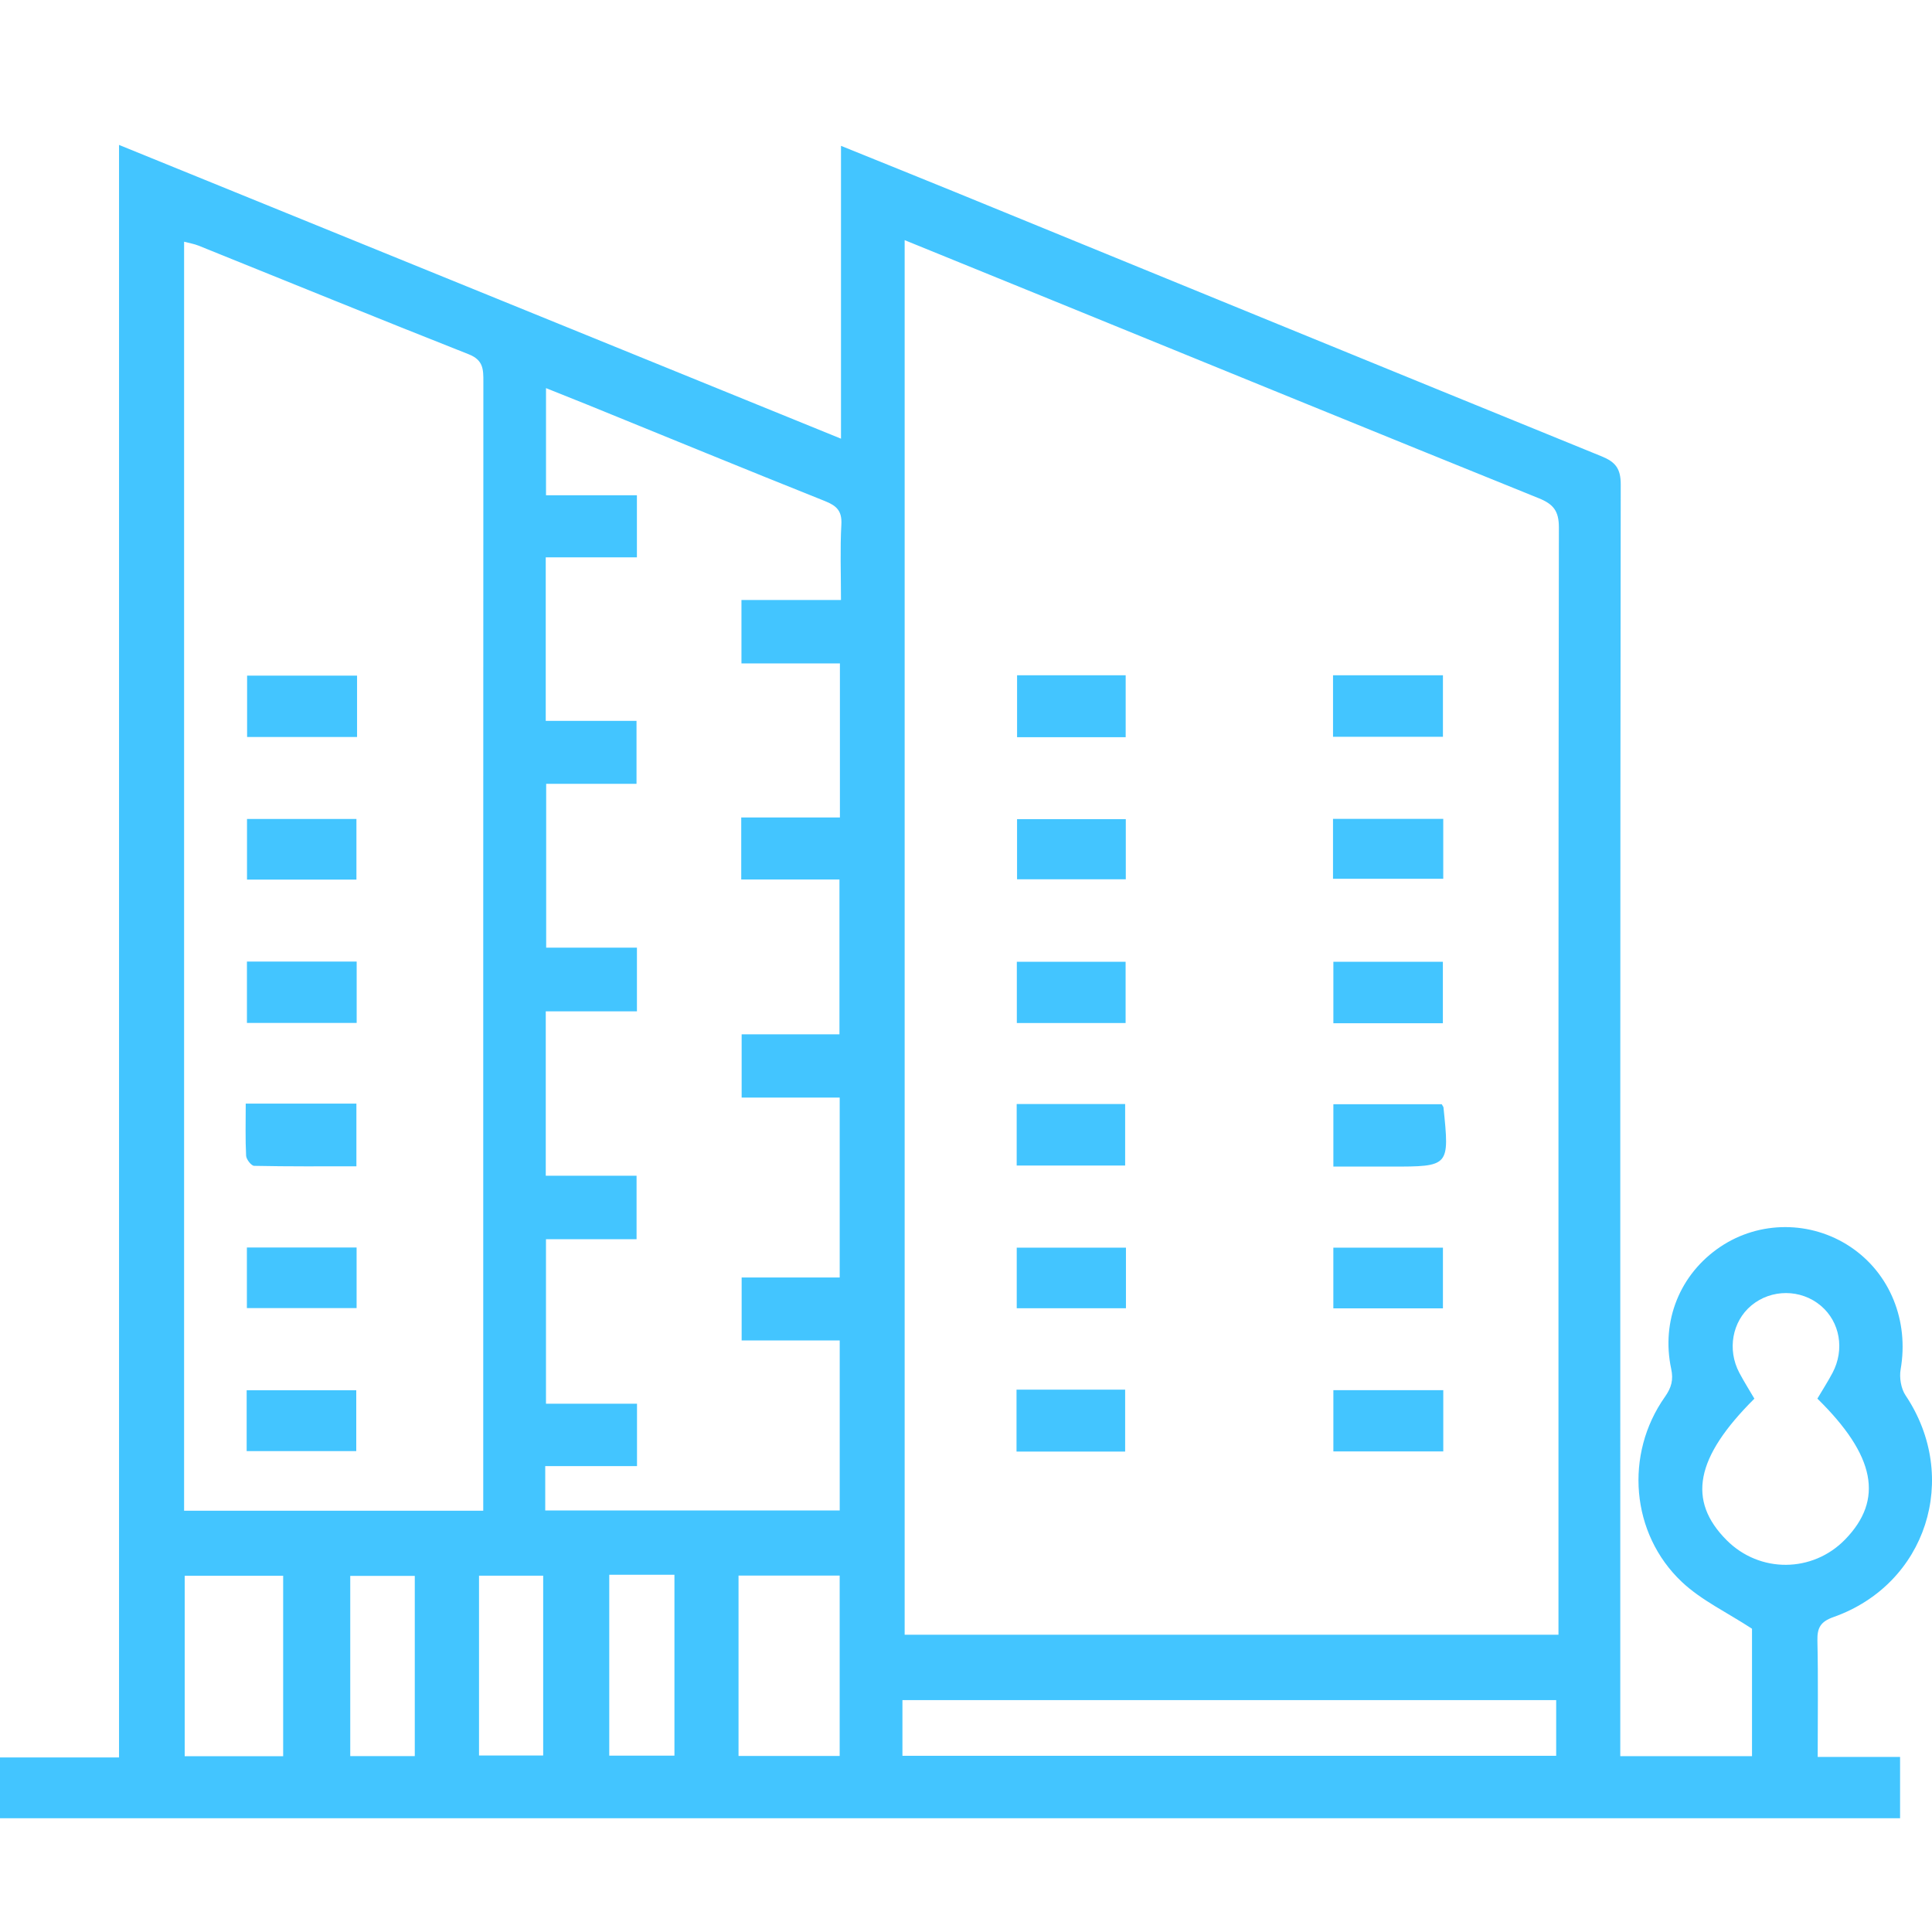 <svg width="80" height="80" viewBox="0 0 80 80" fill="none" xmlns="http://www.w3.org/2000/svg">
<path d="M0 75.289C0 74.437 0 73.639 0 72.773C1.636 72.773 3.238 72.773 4.929 72.773C4.929 50.527 4.929 28.349 4.929 6.001C14.949 10.078 24.834 14.101 34.824 18.165C34.824 14.081 34.824 10.116 34.824 6.039C36.457 6.701 37.992 7.316 39.523 7.942C48.455 11.596 57.383 15.256 66.32 18.896C66.888 19.128 67.111 19.398 67.111 20.056C67.087 37.247 67.092 54.438 67.092 71.629C67.092 71.975 67.092 72.321 67.092 72.719C68.928 72.719 70.713 72.719 72.547 72.719C72.547 70.891 72.547 69.074 72.547 67.442C71.517 66.768 70.454 66.269 69.642 65.504C67.526 63.509 67.264 60.217 68.938 57.845C69.21 57.46 69.298 57.141 69.201 56.684C68.774 54.689 69.57 52.748 71.233 51.629C72.853 50.539 74.989 50.539 76.622 51.63C78.268 52.73 79.051 54.7 78.701 56.704C78.642 57.045 78.716 57.497 78.905 57.779C81.184 61.18 79.772 65.6 75.918 66.96C75.387 67.148 75.243 67.401 75.255 67.934C75.29 69.511 75.267 71.089 75.267 72.751C76.465 72.751 77.553 72.751 78.678 72.751C78.678 73.633 78.678 74.431 78.678 75.289C52.474 75.289 26.271 75.289 0 75.289ZM64.533 67.69C64.533 67.328 64.533 67.061 64.533 66.793C64.533 51.809 64.527 36.825 64.55 21.84C64.551 21.158 64.322 20.875 63.718 20.631C57.029 17.928 50.353 15.196 43.673 12.473C41.618 11.635 39.563 10.8 37.46 9.944C37.46 29.24 37.46 48.452 37.46 67.69C46.487 67.69 55.458 67.69 64.533 67.69ZM7.623 62.556C11.791 62.556 15.867 62.556 20.01 62.556C20.01 61.222 20.01 59.936 20.01 58.65C20.01 44.368 20.009 30.086 20.015 15.804C20.016 15.3 20.017 14.911 19.413 14.672C15.673 13.195 11.951 11.674 8.22 10.171C8.035 10.097 7.832 10.065 7.623 10.009C7.623 27.552 7.623 45.028 7.623 62.556ZM22.577 62.546C26.698 62.546 30.74 62.546 34.771 62.546C34.771 60.187 34.771 57.888 34.771 55.504C33.391 55.504 32.061 55.504 30.71 55.504C30.71 54.604 30.71 53.789 30.71 52.898C32.1 52.898 33.431 52.898 34.77 52.898C34.77 50.39 34.77 47.959 34.77 45.448C33.388 45.448 32.057 45.448 30.71 45.448C30.71 44.549 30.71 43.733 30.71 42.829C32.102 42.829 33.436 42.829 34.76 42.829C34.76 40.659 34.76 38.578 34.76 36.418C33.368 36.418 32.038 36.418 30.693 36.418C30.693 35.542 30.693 34.748 30.693 33.85C32.086 33.85 33.438 33.85 34.779 33.85C34.779 31.686 34.779 29.625 34.779 27.471C33.406 27.471 32.075 27.471 30.702 27.471C30.702 26.559 30.702 25.743 30.702 24.844C32.083 24.844 33.413 24.844 34.823 24.844C34.823 23.747 34.783 22.73 34.839 21.718C34.87 21.152 34.642 20.941 34.153 20.746C30.866 19.434 27.593 18.088 24.314 16.754C23.755 16.527 23.194 16.305 22.609 16.071C22.609 17.591 22.609 19.003 22.609 20.507C23.907 20.507 25.154 20.507 26.373 20.507C26.373 21.396 26.373 22.192 26.373 23.078C25.079 23.078 23.832 23.078 22.598 23.078C22.598 25.366 22.598 27.561 22.598 29.85C23.884 29.85 25.13 29.85 26.357 29.85C26.357 30.76 26.357 31.576 26.357 32.456C25.065 32.456 23.839 32.456 22.616 32.456C22.616 34.74 22.616 36.955 22.616 39.24C23.9 39.24 25.127 39.24 26.374 39.24C26.374 40.131 26.374 40.95 26.374 41.878C25.083 41.878 23.837 41.878 22.599 41.878C22.599 44.184 22.599 46.379 22.599 48.684C23.884 48.684 25.129 48.684 26.359 48.684C26.359 49.613 26.359 50.428 26.359 51.312C25.07 51.312 23.845 51.312 22.608 51.312C22.608 53.599 22.608 55.814 22.608 58.124C23.904 58.124 25.151 58.124 26.377 58.124C26.377 59.017 26.377 59.814 26.377 60.709C25.086 60.709 23.839 60.709 22.577 60.709C22.577 61.369 22.577 61.93 22.577 62.546ZM37.368 72.704C46.48 72.704 55.462 72.704 64.438 72.704C64.438 71.896 64.438 71.156 64.438 70.397C55.401 70.397 46.416 70.397 37.368 70.397C37.368 70.926 37.368 71.406 37.368 71.885C37.368 72.148 37.368 72.412 37.368 72.704ZM75.254 57.914C75.477 57.537 75.693 57.201 75.88 56.849C76.392 55.882 76.189 54.739 75.4 54.07C74.574 53.37 73.343 53.367 72.514 54.062C71.727 54.722 71.515 55.885 72.02 56.841C72.217 57.213 72.443 57.57 72.645 57.916C70.195 60.355 69.86 62.133 71.497 63.776C72.864 65.147 75.053 65.134 76.403 63.746C78.005 62.099 77.664 60.279 75.254 57.914ZM30.581 72.711C32.023 72.711 33.406 72.711 34.769 72.711C34.769 70.19 34.769 67.73 34.769 65.242C33.356 65.242 31.997 65.242 30.581 65.242C30.581 67.738 30.581 70.198 30.581 72.711ZM7.648 65.247C7.648 67.81 7.648 70.27 7.648 72.722C9.045 72.722 10.379 72.722 11.725 72.722C11.725 70.211 11.725 67.75 11.725 65.247C10.347 65.247 9.018 65.247 7.648 65.247ZM25.228 65.208C25.228 67.744 25.228 70.203 25.228 72.697C26.119 72.697 27.013 72.697 27.927 72.697C27.927 70.17 27.927 67.695 27.927 65.208C27.029 65.208 26.202 65.208 25.228 65.208ZM17.175 72.716C17.175 70.165 17.175 67.689 17.175 65.254C16.238 65.254 15.366 65.254 14.503 65.254C14.503 67.779 14.503 70.231 14.503 72.716C15.416 72.716 16.266 72.716 17.175 72.716ZM19.835 72.692C20.771 72.692 21.638 72.692 22.492 72.692C22.492 70.158 22.492 67.682 22.492 65.246C21.581 65.246 20.738 65.246 19.835 65.246C19.835 65.603 19.835 65.894 19.835 66.186C19.835 68.331 19.835 70.475 19.835 72.692Z" fill="#43C5FF"/>
<path d="M55.198 30.509C55.198 29.648 55.198 28.829 55.198 27.962C56.723 27.962 58.207 27.962 59.749 27.962C59.749 28.81 59.749 29.626 59.749 30.509C58.236 30.509 56.729 30.509 55.198 30.509Z" fill="#43C5FF"/>
<path d="M59.763 57.563C59.763 58.458 59.763 59.253 59.763 60.1C58.235 60.1 56.751 60.1 55.212 60.1C55.212 59.268 55.212 58.451 55.212 57.563C56.705 57.563 58.209 57.563 59.763 57.563Z" fill="#43C5FF"/>
<path d="M46.612 27.961C46.612 28.844 46.612 29.661 46.612 30.526C45.102 30.526 43.642 30.526 42.115 30.526C42.115 29.674 42.115 28.841 42.115 27.961C43.601 27.961 45.059 27.961 46.612 27.961Z" fill="#43C5FF"/>
<path d="M42.092 60.107C42.092 59.227 42.092 58.409 42.092 57.543C43.596 57.543 45.056 57.543 46.59 57.543C46.59 58.395 46.59 59.227 46.59 60.107C45.103 60.107 43.644 60.107 42.092 60.107Z" fill="#43C5FF"/>
<path d="M55.197 33.907C56.743 33.907 58.23 33.907 59.762 33.907C59.762 34.741 59.762 35.534 59.762 36.389C58.247 36.389 56.742 36.389 55.197 36.389C55.197 35.575 55.197 34.781 55.197 33.907Z" fill="#43C5FF"/>
<path d="M59.746 42.37C58.203 42.37 56.734 42.37 55.212 42.37C55.212 41.521 55.212 40.703 55.212 39.824C56.711 39.824 58.198 39.824 59.746 39.824C59.746 40.658 59.746 41.474 59.746 42.37Z" fill="#43C5FF"/>
<path d="M59.699 45.723C59.747 45.81 59.769 45.831 59.771 45.855C60.024 48.306 60.024 48.306 57.592 48.306C56.816 48.306 56.04 48.306 55.212 48.306C55.212 47.422 55.212 46.602 55.212 45.723C56.701 45.723 58.19 45.723 59.699 45.723Z" fill="#43C5FF"/>
<path d="M59.749 54.177C58.2 54.177 56.732 54.177 55.211 54.177C55.211 53.337 55.211 52.524 55.211 51.663C56.715 51.663 58.203 51.663 59.749 51.663C59.749 52.484 59.749 53.297 59.749 54.177Z" fill="#43C5FF"/>
<path d="M46.617 33.919C46.617 34.781 46.617 35.575 46.617 36.41C45.109 36.41 43.645 36.41 42.114 36.41C42.114 35.599 42.114 34.787 42.114 33.919C43.586 33.919 45.07 33.919 46.617 33.919Z" fill="#43C5FF"/>
<path d="M46.609 39.824C46.609 40.686 46.609 41.502 46.609 42.361C45.091 42.361 43.627 42.361 42.105 42.361C42.105 41.517 42.105 40.7 42.105 39.824C43.584 39.824 45.049 39.824 46.609 39.824Z" fill="#43C5FF"/>
<path d="M46.59 48.263C45.081 48.263 43.616 48.263 42.099 48.263C42.099 47.403 42.099 46.586 42.099 45.716C43.589 45.716 45.054 45.716 46.59 45.716C46.59 46.535 46.59 47.35 46.59 48.263Z" fill="#43C5FF"/>
<path d="M46.623 54.172C45.08 54.172 43.617 54.172 42.101 54.172C42.101 53.328 42.101 52.516 42.101 51.663C43.614 51.663 45.098 51.663 46.623 51.663C46.623 52.504 46.623 53.298 46.623 54.172Z" fill="#43C5FF"/>
<path d="M14.785 27.976C14.785 28.85 14.785 29.654 14.785 30.517C13.273 30.517 11.783 30.517 10.232 30.517C10.232 29.669 10.232 28.854 10.232 27.976C11.74 27.976 13.227 27.976 14.785 27.976Z" fill="#43C5FF"/>
<path d="M10.214 60.087C10.214 59.236 10.214 58.438 10.214 57.567C11.717 57.567 13.205 57.567 14.752 57.567C14.752 58.38 14.752 59.2 14.752 60.087C13.286 60.087 11.799 60.087 10.214 60.087Z" fill="#43C5FF"/>
<path d="M14.759 36.423C13.218 36.423 11.751 36.423 10.228 36.423C10.228 35.582 10.228 34.77 10.228 33.911C11.741 33.911 13.225 33.911 14.759 33.911C14.759 34.735 14.759 35.548 14.759 36.423Z" fill="#43C5FF"/>
<path d="M14.766 54.166C13.243 54.166 11.758 54.166 10.223 54.166C10.223 53.32 10.223 52.508 10.223 51.657C11.753 51.657 13.238 51.657 14.766 51.657C14.766 52.482 14.766 53.276 14.766 54.166Z" fill="#43C5FF"/>
<path d="M10.225 39.816C11.757 39.816 13.242 39.816 14.769 39.816C14.769 40.675 14.769 41.494 14.769 42.358C13.248 42.358 11.763 42.358 10.225 42.358C10.225 41.5 10.225 40.685 10.225 39.816Z" fill="#43C5FF"/>
<path d="M10.175 45.699C11.774 45.699 13.241 45.699 14.758 45.699C14.758 46.548 14.758 47.365 14.758 48.294C13.343 48.294 11.934 48.305 10.525 48.275C10.406 48.273 10.199 48.008 10.191 47.857C10.155 47.166 10.175 46.473 10.175 45.699Z" fill="#43C5FF"/>
</svg>
